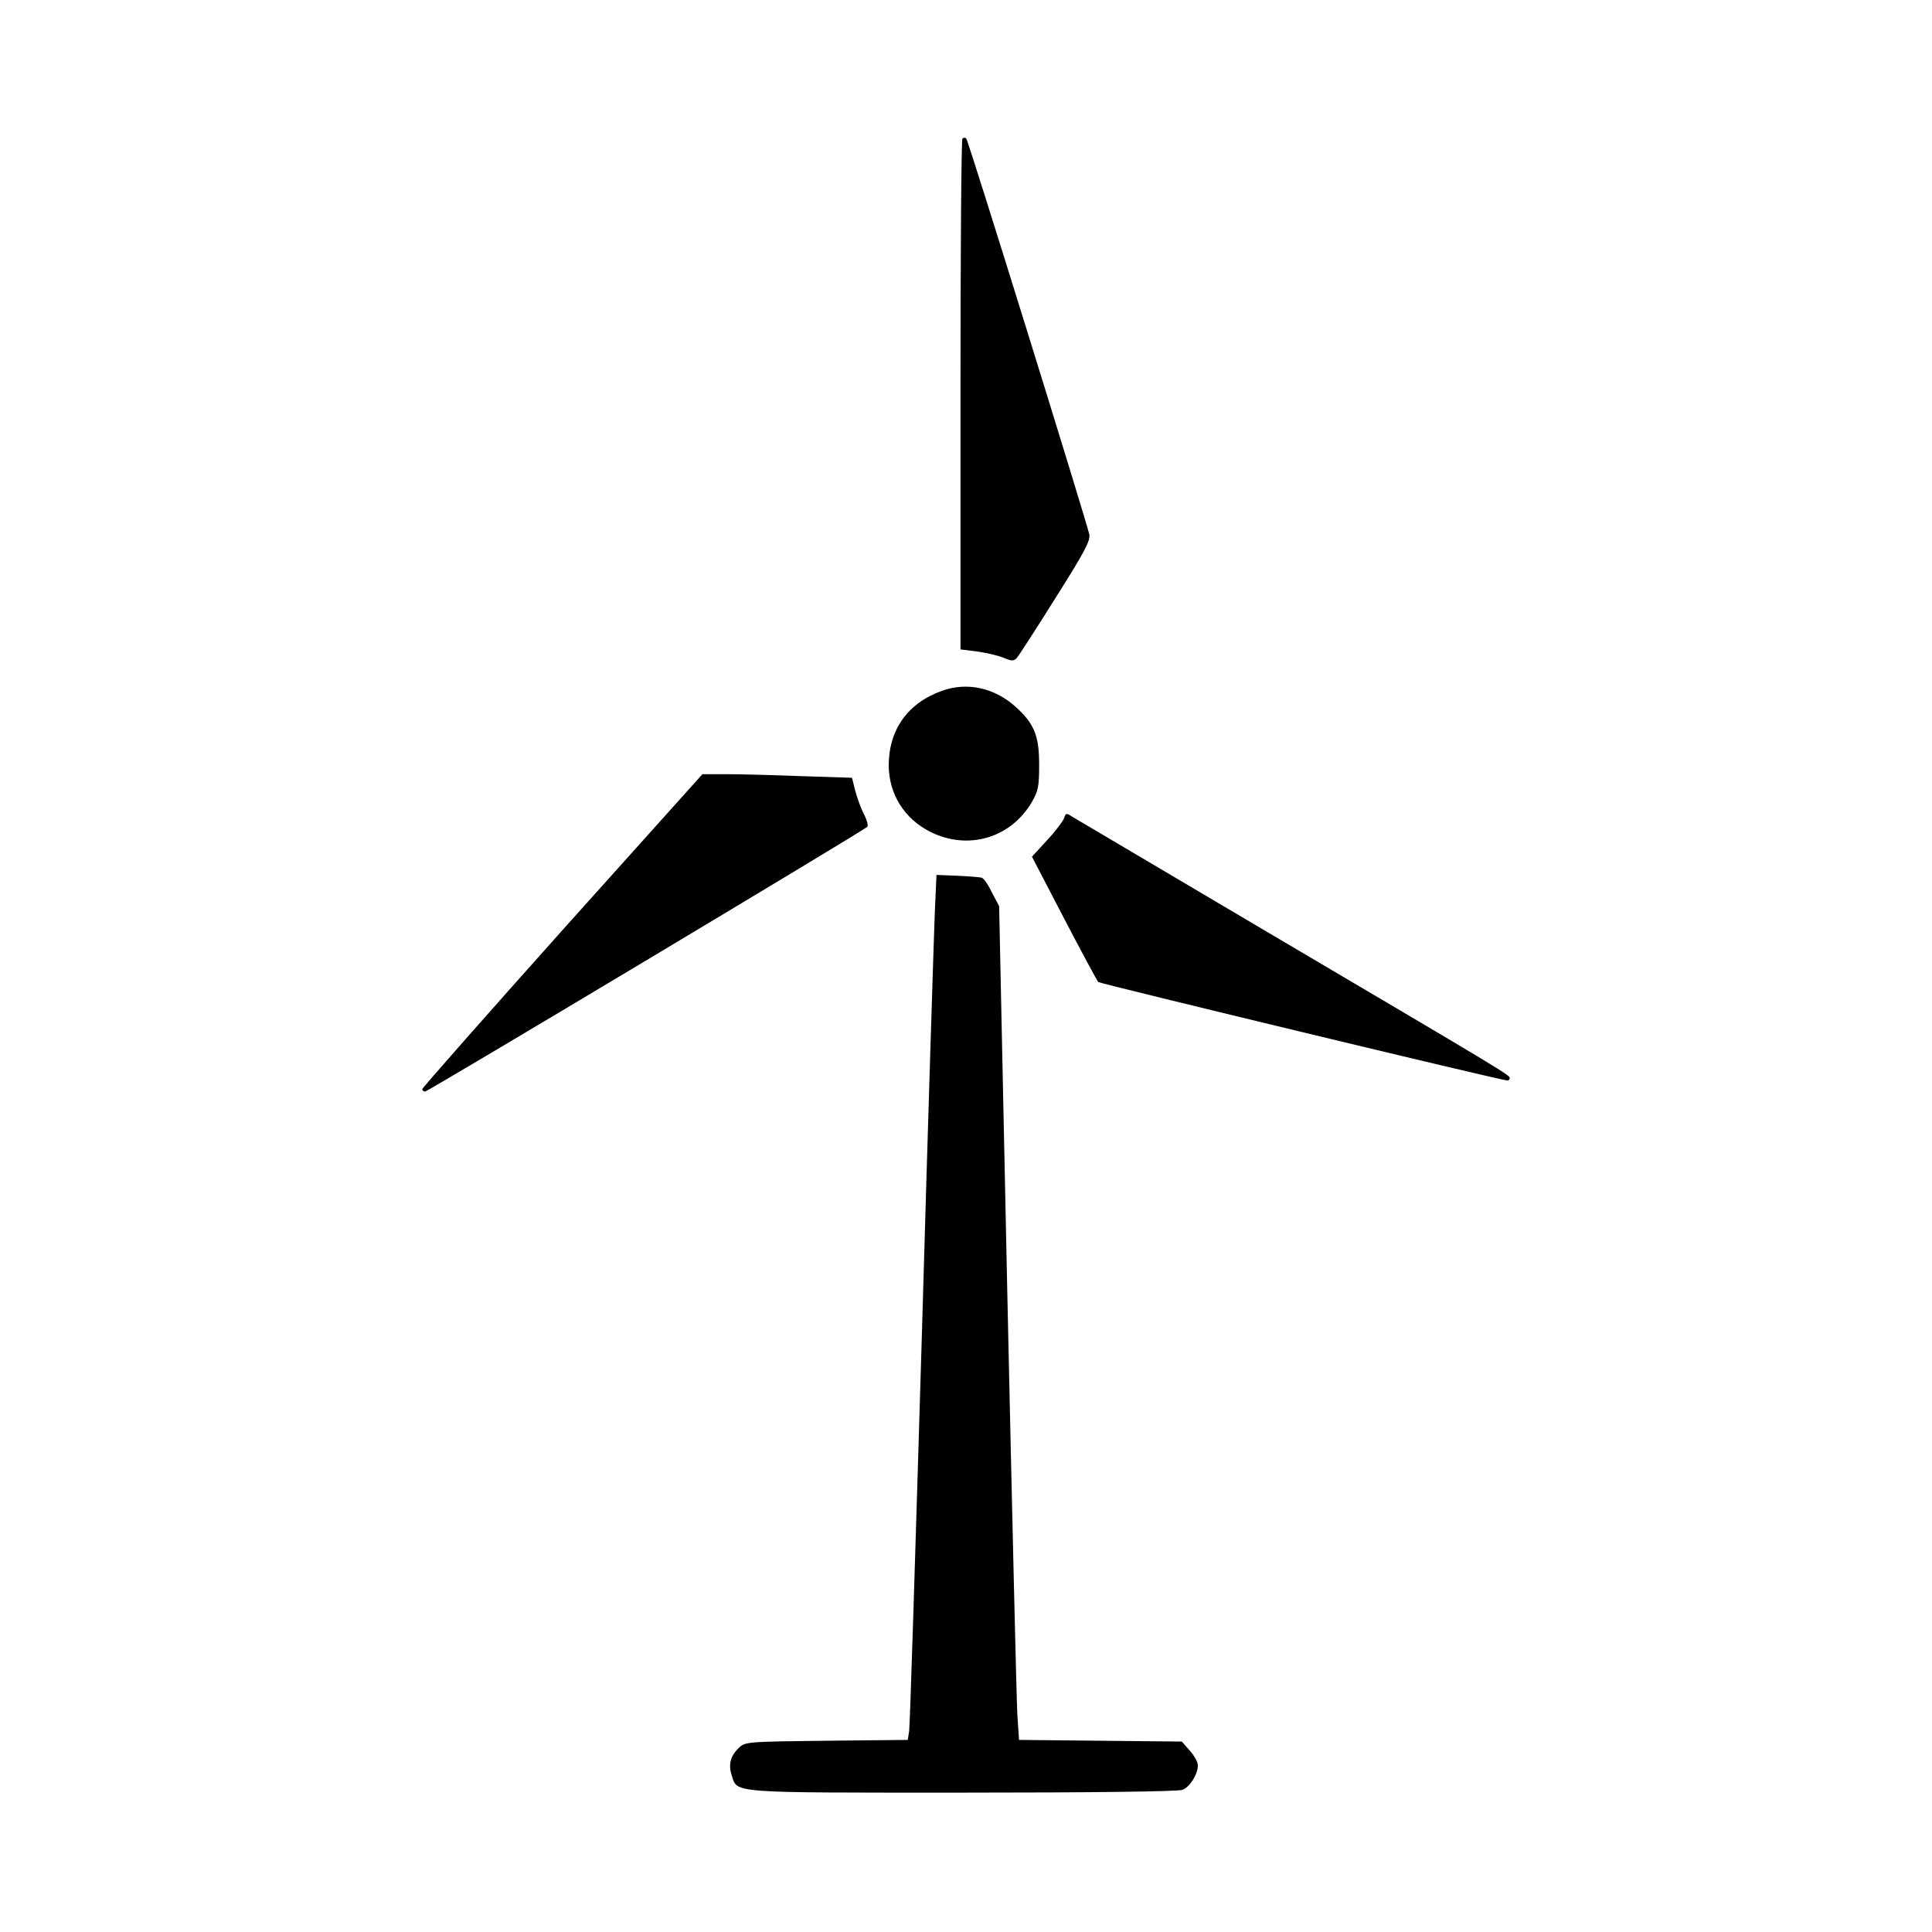 <?xml version="1.0" standalone="no"?>
<!DOCTYPE svg PUBLIC "-//W3C//DTD SVG 20010904//EN"
 "http://www.w3.org/TR/2001/REC-SVG-20010904/DTD/svg10.dtd">
<svg version="1.0" xmlns="http://www.w3.org/2000/svg"
 width="50pt" height="50pt" viewBox="0 0 700 601"
 preserveAspectRatio="xMidYMid meet">

<g transform="translate(0,601) scale(0.1,-0.1)"
fill="#000000" stroke="none">
<path d="M3487 6003 c-4 -3 -7 -421 -7 -929 l0 -922 57 -7 c32 -4 75 -14 96
-22 33 -14 40 -14 51 -2 7 8 70 105 140 217 105 166 127 208 123 230 -11 50
-438 1427 -446 1435 -4 4 -10 4 -14 0z"/>
<path d="M3413 4002 c-124 -44 -193 -141 -193 -271 1 -104 57 -193 151 -240
136 -68 290 -23 367 107 24 42 27 57 27 137 0 105 -18 148 -85 209 -77 69
-175 91 -267 58z"/>
<path d="M2037 3134 c-279 -312 -507 -571 -507 -575 0 -5 5 -9 10 -9 10 0
1585 943 1602 959 5 4 -1 24 -11 45 -11 20 -25 59 -32 85 l-12 48 -186 6
c-102 4 -224 7 -271 7 l-85 0 -508 -566z"/>
<path d="M3855 3540 c-4 -11 -31 -47 -61 -79 l-55 -60 116 -223 c64 -123 120
-226 124 -231 6 -6 1462 -357 1483 -357 4 0 8 4 8 9 0 11 -15 20 -890 536
-371 219 -685 405 -697 412 -19 13 -22 12 -28 -7z"/>
<path d="M3387 3200 c-3 -74 -25 -765 -47 -1535 -23 -770 -43 -1414 -46 -1432
l-5 -32 -293 -3 c-278 -3 -295 -4 -316 -23 -33 -30 -42 -62 -29 -102 21 -66
-14 -63 838 -63 466 0 780 4 795 10 27 10 56 56 56 89 0 12 -13 35 -29 53
l-29 33 -295 3 -295 3 -6 92 c-3 51 -19 730 -36 1510 l-30 1419 -26 49 c-13
28 -30 52 -37 54 -7 2 -46 5 -88 7 l-76 3 -6 -135z"/>
</g>
</svg>
